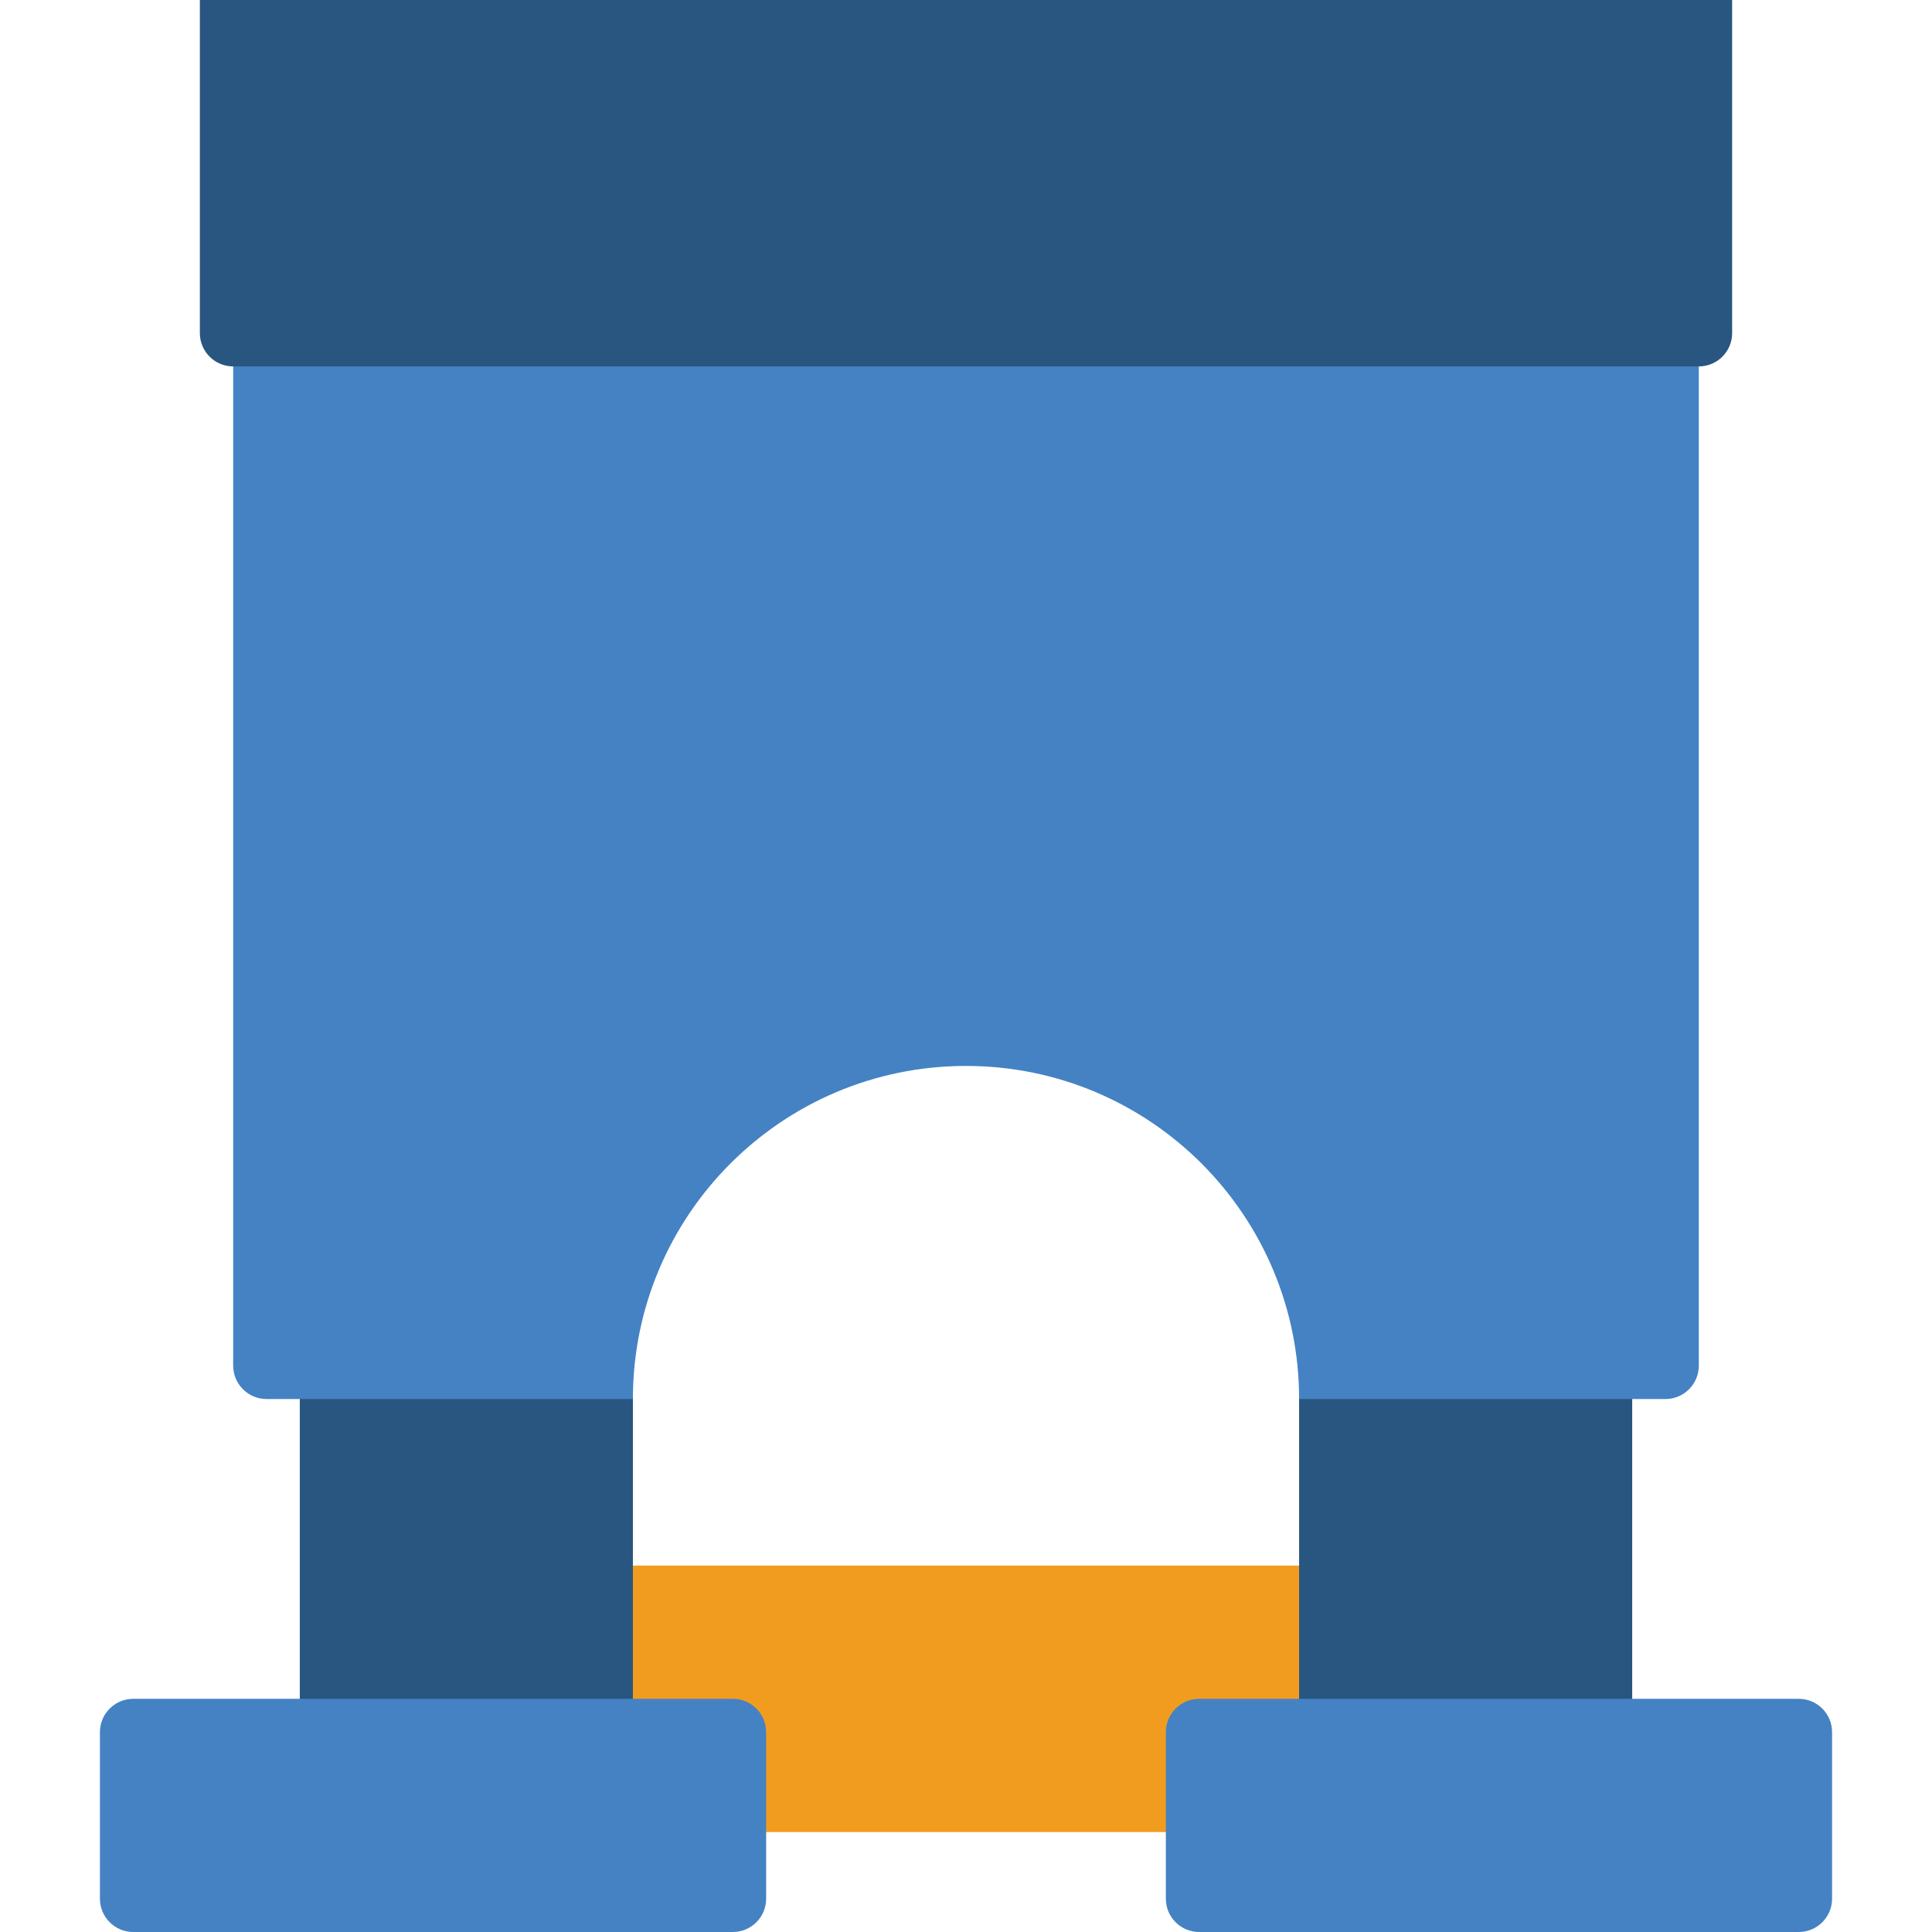 <?xml version="1.0" encoding="iso-8859-1"?>
<!-- Generator: Adobe Illustrator 19.0.0, SVG Export Plug-In . SVG Version: 6.00 Build 0)  -->
<svg version="1.1" id="Capa_1" xmlns="http://www.w3.org/2000/svg" xmlns:xlink="http://www.w3.org/1999/xlink" x="0px" y="0px"
	 viewBox="0 0 512 512" style="enable-background:new 0 0 512 512;" xml:space="preserve">
<g>
	<rect x="123.586" y="414.897" style="fill:#F29C1F;" width="264.828" height="70.621"/>
	<g>
		<polyline style="fill:#285680;" points="79.448,494.345 79.448,326.621 167.724,326.621 167.724,494.345 		"/>
		<polyline style="fill:#285680;" points="344.276,494.345 344.276,326.621 432.552,326.621 432.552,494.345 		"/>
	</g>
	<path style="fill:#4482C3;" d="M450.207,79.448v282.483c-0.014,4.87-3.958,8.814-8.828,8.828h-97.103
		c0-48.753-39.522-88.276-88.276-88.276s-88.276,39.522-88.276,88.276H70.621c-4.87-0.014-8.814-3.958-8.828-8.828V79.448H450.207z"
		/>
	<path style="fill:#285680;" d="M459.034,0v88.276c0,4.875-3.952,8.828-8.828,8.828H61.793c-4.875,0-8.828-3.952-8.828-8.828V0
		H459.034z"/>
	<g>
		<path style="fill:#4482C3;" d="M35.31,450.207h158.897c4.875,0,8.828,3.952,8.828,8.828v44.138c0,4.875-3.952,8.828-8.828,8.828
			H35.31c-4.875,0-8.828-3.952-8.828-8.828v-44.138C26.483,454.159,30.435,450.207,35.31,450.207z"/>
		<path style="fill:#4482C3;" d="M317.793,450.207H476.69c4.875,0,8.828,3.952,8.828,8.828v44.138c0,4.875-3.952,8.828-8.828,8.828
			H317.793c-4.875,0-8.828-3.952-8.828-8.828v-44.138C308.966,454.159,312.918,450.207,317.793,450.207z"/>
	</g>
</g>
<g>
</g>
<g>
</g>
<g>
</g>
<g>
</g>
<g>
</g>
<g>
</g>
<g>
</g>
<g>
</g>
<g>
</g>
<g>
</g>
<g>
</g>
<g>
</g>
<g>
</g>
<g>
</g>
<g>
</g>
</svg>
